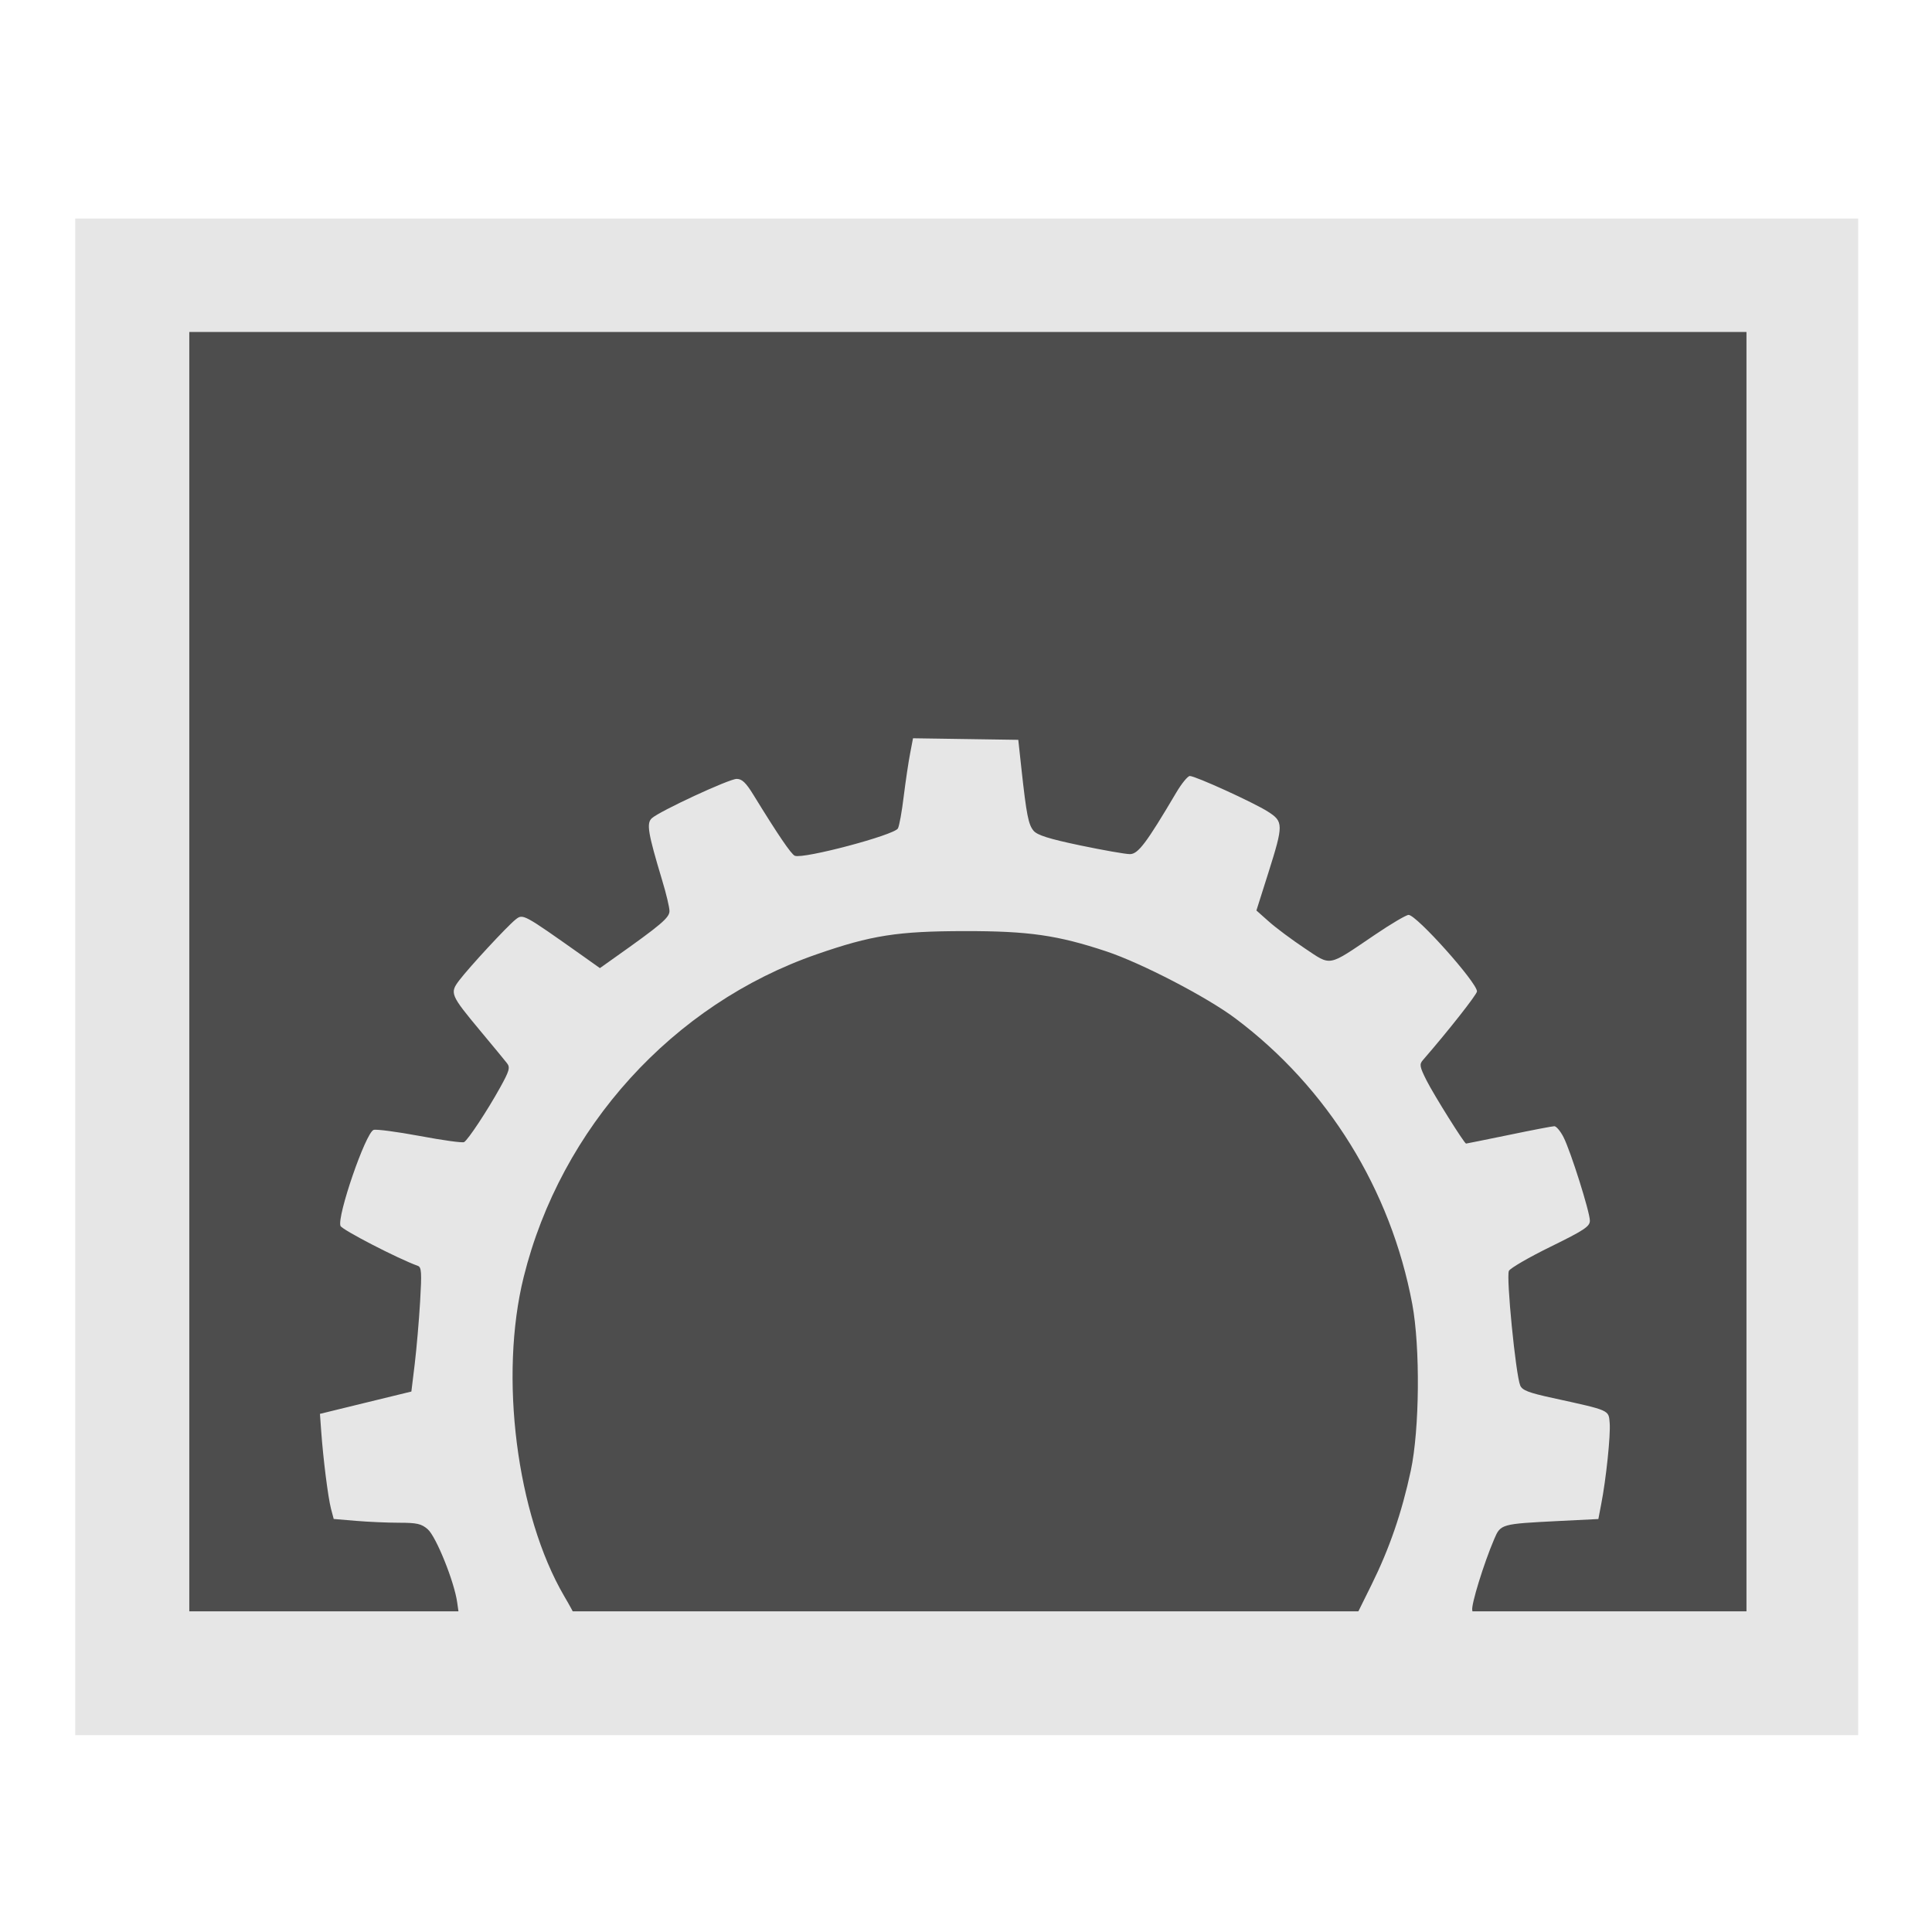 
<svg xmlns="http://www.w3.org/2000/svg" xmlns:xlink="http://www.w3.org/1999/xlink" width="96px" height="96px" viewBox="0 0 96 96" version="1.1">
<g id="surface1">
<path style=" stroke:none;fill-rule:evenodd;fill:rgb(90.196%,90.196%,90.196%);fill-opacity:1;" d="M 3.738 10.859 L 92.332 10.859 L 92.332 86.219 L 3.738 86.219 Z M 3.738 10.859 "/>
<path style=" stroke:none;fill-rule:evenodd;fill:rgb(30.196%,30.196%,30.196%);fill-opacity:1;" d="M 9.406 16.496 L 86.781 16.496 L 86.781 80.066 L 9.406 80.066 Z M 9.406 16.496 "/>
<path style=" stroke:none;fill-rule:nonzero;fill:rgb(90.196%,90.196%,90.196%);fill-opacity:1;" d="M 22.719 79.633 C 22.582 78.613 21.672 76.352 21.254 75.988 C 20.941 75.715 20.715 75.664 19.832 75.664 C 19.258 75.664 18.289 75.621 17.684 75.57 L 16.582 75.477 L 16.445 74.961 C 16.301 74.398 16.062 72.523 15.961 71.125 L 15.898 70.254 L 18.168 69.699 L 20.441 69.145 L 20.609 67.766 C 20.699 67.008 20.82 65.621 20.875 64.68 C 20.961 63.219 20.945 62.961 20.758 62.898 C 19.789 62.551 16.996 61.109 16.918 60.914 C 16.738 60.441 18.164 56.297 18.562 56.145 C 18.68 56.098 19.711 56.234 20.852 56.445 C 21.992 56.66 22.984 56.797 23.062 56.75 C 23.266 56.625 24.219 55.18 24.844 54.051 C 25.312 53.207 25.359 53.043 25.191 52.828 C 25.086 52.691 24.488 51.969 23.867 51.223 C 22.375 49.43 22.34 49.344 22.824 48.707 C 23.34 48.031 25.191 46.035 25.613 45.695 C 25.988 45.398 25.969 45.387 28.914 47.469 L 29.809 48.105 L 30.496 47.617 C 32.848 45.953 33.266 45.598 33.266 45.27 C 33.266 45.086 33.102 44.395 32.898 43.727 C 32.195 41.387 32.113 40.906 32.391 40.656 C 32.785 40.301 36.227 38.703 36.605 38.703 C 36.871 38.703 37.066 38.891 37.445 39.508 C 38.664 41.492 39.32 42.457 39.496 42.523 C 39.93 42.691 44.445 41.492 44.617 41.164 C 44.688 41.035 44.816 40.316 44.906 39.566 C 45 38.816 45.141 37.859 45.223 37.441 L 45.367 36.684 L 47.984 36.723 L 50.598 36.762 L 50.754 38.199 C 51.004 40.477 51.098 40.973 51.359 41.281 C 51.543 41.5 52.133 41.684 53.676 42.008 C 54.816 42.246 55.926 42.441 56.145 42.441 C 56.551 42.441 56.961 41.898 58.445 39.387 C 58.715 38.93 59.02 38.559 59.121 38.559 C 59.402 38.559 62.297 39.879 63 40.328 C 63.777 40.824 63.781 40.969 63.023 43.371 L 62.43 45.242 L 63.051 45.793 C 63.391 46.098 64.188 46.691 64.82 47.113 C 66.176 48.016 65.934 48.062 68.312 46.453 C 69.117 45.906 69.875 45.461 69.992 45.461 C 70.387 45.461 73.391 48.82 73.391 49.262 C 73.391 49.41 71.965 51.223 70.703 52.676 C 70.52 52.883 70.543 53.008 70.883 53.684 C 71.242 54.398 72.762 56.824 72.848 56.824 C 72.871 56.824 73.828 56.629 74.973 56.395 C 76.121 56.156 77.137 55.961 77.234 55.961 C 77.332 55.961 77.535 56.203 77.688 56.5 C 78.047 57.203 79 60.227 79 60.656 C 79 60.941 78.719 61.129 77.055 61.945 C 75.984 62.469 75.047 63.012 74.977 63.148 C 74.832 63.418 75.316 68.316 75.539 68.844 C 75.637 69.082 75.961 69.207 77.152 69.465 C 80.02 70.094 79.93 70.055 79.984 70.707 C 80.035 71.309 79.805 73.508 79.562 74.746 L 79.422 75.48 L 77.449 75.578 C 74.582 75.723 74.566 75.727 74.246 76.477 C 73.73 77.68 73.09 79.758 73.156 80.012 C 73.215 80.25 73.027 80.266 70.309 80.266 L 67.398 80.266 L 68.152 78.742 C 69.043 76.941 69.656 75.156 70.102 73.074 C 70.539 71.02 70.574 66.949 70.176 64.805 C 69.113 59.121 65.973 54.043 61.383 50.602 C 59.973 49.543 56.727 47.859 54.984 47.277 C 52.551 46.469 51.117 46.262 47.938 46.266 C 44.605 46.27 43.297 46.473 40.582 47.418 C 33.441 49.891 27.867 56.031 26.023 63.449 C 24.797 68.383 25.668 75.254 28.031 79.305 C 28.301 79.762 28.52 80.168 28.52 80.203 C 28.52 80.238 27.234 80.266 25.664 80.266 L 22.809 80.266 Z M 22.719 79.633 "/>
</g>
</svg>
